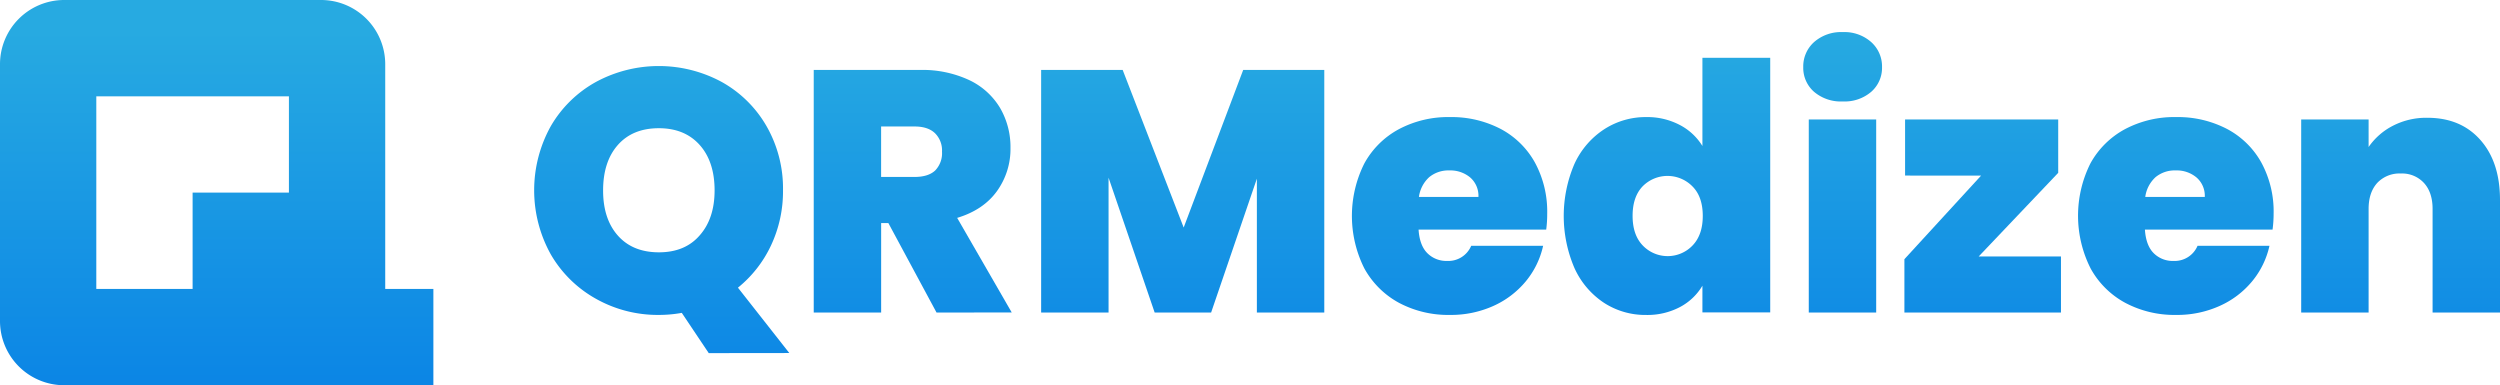 <svg id="Layer_1" data-name="Layer 1" xmlns="http://www.w3.org/2000/svg" xmlns:xlink="http://www.w3.org/1999/xlink" viewBox="0 0 778.76 120"><defs><style>.cls-1{fill:url(#linear-gradient);}.cls-2{fill:url(#linear-gradient-2);}.cls-3{fill:url(#linear-gradient-3);}.cls-4{fill:url(#linear-gradient-4);}.cls-5{fill:url(#linear-gradient-5);}.cls-6{fill:url(#linear-gradient-6);}.cls-7{fill:url(#linear-gradient-7);}.cls-8{fill:url(#linear-gradient-8);}.cls-9{fill:url(#linear-gradient-9);}.cls-10{fill:url(#linear-gradient-10);}</style><linearGradient id="linear-gradient" x1="178.12" y1="449.6" x2="178.12" y2="603.71" gradientUnits="userSpaceOnUse"><stop offset="0" stop-color="#27aae1"/><stop offset="1" stop-color="#0077e7"/></linearGradient><linearGradient id="linear-gradient-2" x1="316.77" y1="449.6" x2="316.77" y2="603.71" xlink:href="#linear-gradient"/><linearGradient id="linear-gradient-3" x1="394.95" y1="449.6" x2="394.95" y2="603.71" xlink:href="#linear-gradient"/><linearGradient id="linear-gradient-4" x1="479.04" y1="449.6" x2="479.04" y2="603.71" xlink:href="#linear-gradient"/><linearGradient id="linear-gradient-5" x1="562.16" y1="449.6" x2="562.16" y2="603.71" xlink:href="#linear-gradient"/><linearGradient id="linear-gradient-6" x1="629.9" y1="449.6" x2="629.9" y2="603.71" xlink:href="#linear-gradient"/><linearGradient id="linear-gradient-7" x1="684.61" y1="449.6" x2="684.61" y2="603.71" xlink:href="#linear-gradient"/><linearGradient id="linear-gradient-8" x1="728.23" y1="449.6" x2="728.23" y2="603.71" xlink:href="#linear-gradient"/><linearGradient id="linear-gradient-9" x1="788.41" y1="449.6" x2="788.41" y2="603.71" xlink:href="#linear-gradient"/><linearGradient id="linear-gradient-10" x1="858.4" y1="449.6" x2="858.4" y2="603.71" xlink:href="#linear-gradient"/></defs><path class="cls-1" d="M230.62,530V460a20,20,0,0,0-20-20h-80a20,20,0,0,0-20,20v80a20,20,0,0,0,20,20h115V530Zm-30-30h-30v30h-30V470h60Z" transform="translate(-110.62 -440)"/><path class="cls-2" d="M331.4,550,323,537.46a40.05,40.05,0,0,1-7.19.64,39.24,39.24,0,0,1-19.5-5,37.15,37.15,0,0,1-14.1-13.83,41.09,41.09,0,0,1,0-40,36.85,36.85,0,0,1,14.1-13.77,41.17,41.17,0,0,1,39.07,0,36.54,36.54,0,0,1,14,13.77,39,39,0,0,1,5.15,20,39.55,39.55,0,0,1-3.75,17.21,37.17,37.17,0,0,1-10.29,13.13l16,20.36Zm-28.3-36.6q4.61,5.19,12.75,5.2t12.71-5.26q4.65-5.25,4.66-14,0-9-4.66-14.2t-12.71-5.2q-8.14,0-12.75,5.2t-4.61,14.2Q298.49,508.21,303.1,513.4Z" transform="translate(-110.62 -440)"/><path class="cls-3" d="M402.35,537.35l-15-27.86h-2.25v27.86h-21V461.79H397.2A34.38,34.38,0,0,1,412.64,465a22.23,22.23,0,0,1,9.54,8.68A24.18,24.18,0,0,1,425.39,486a22.49,22.49,0,0,1-4.23,13.56q-4.23,5.85-12.38,8.31l17,29.47Zm-17.26-42.23h10.4c2.86,0,5-.67,6.43-2a7.76,7.76,0,0,0,2.14-5.9,7.53,7.53,0,0,0-2.19-5.73c-1.47-1.4-3.59-2.09-6.38-2.09h-10.4Z" transform="translate(-110.62 -440)"/><path class="cls-4" d="M523.14,461.79v75.56h-21V495.66l-14.25,41.69H470.3l-14.36-42v42h-21V461.79h25.4l19,49.09,18.54-49.09Z" transform="translate(-110.62 -440)"/><path class="cls-5" d="M592.27,511.52H552.51c.21,3.29,1.13,5.74,2.73,7.34a8.35,8.35,0,0,0,6.17,2.42,7.73,7.73,0,0,0,7.5-4.72h22.4a26.22,26.22,0,0,1-5.41,11.09,27.88,27.88,0,0,1-10.13,7.67,32.14,32.14,0,0,1-13.51,2.78,32.63,32.63,0,0,1-15.81-3.75,27,27,0,0,1-10.82-10.72,36.43,36.43,0,0,1,0-32.74,26.63,26.63,0,0,1,10.77-10.66,32.73,32.73,0,0,1,15.91-3.76A33.08,33.08,0,0,1,578,480.12a26.24,26.24,0,0,1,10.72,10.45,32,32,0,0,1,3.86,16A37,37,0,0,1,592.27,511.52Zm-21.11-10.18a7.57,7.57,0,0,0-2.57-6.06,9.59,9.59,0,0,0-6.43-2.19,9.42,9.42,0,0,0-6.33,2.09,10.18,10.18,0,0,0-3.21,6.16Z" transform="translate(-110.62 -440)"/><path class="cls-6" d="M601.12,490.94a25.52,25.52,0,0,1,9.27-10.71,23.79,23.79,0,0,1,13.07-3.76,21.78,21.78,0,0,1,10.35,2.42,18.06,18.06,0,0,1,7.12,6.59V458h21.12v79.31H640.93V529a17.77,17.77,0,0,1-7,6.65,21.8,21.8,0,0,1-10.61,2.46,23.63,23.63,0,0,1-13-3.75,25.61,25.61,0,0,1-9.21-10.77,41.09,41.09,0,0,1,0-32.64Zm36.76,7.18a10.88,10.88,0,0,0-15.6-.05q-3.1,3.27-3.1,9.16t3.1,9.17a10.74,10.74,0,0,0,15.6.05q3.17-3.32,3.16-9.22T637.88,498.12Z" transform="translate(-110.62 -440)"/><path class="cls-7" d="M675.71,468.6a9.9,9.9,0,0,1-3.37-7.67,10.17,10.17,0,0,1,3.37-7.82,12.71,12.71,0,0,1,8.95-3.11,12.56,12.56,0,0,1,8.85,3.11,10.17,10.17,0,0,1,3.37,7.82,9.9,9.9,0,0,1-3.37,7.67,12.71,12.71,0,0,1-8.85,3A12.87,12.87,0,0,1,675.71,468.6Zm19.35,8.62v60.13h-21V477.22Z" transform="translate(-110.62 -440)"/><path class="cls-8" d="M727,519.88h25.62v17.47H703.85V520.74l23.9-26.05H704.06V477.22h47.7v16.62Z" transform="translate(-110.62 -440)"/><path class="cls-9" d="M818.53,511.52H778.77q.32,4.93,2.73,7.34a8.34,8.34,0,0,0,6.16,2.42,7.74,7.74,0,0,0,7.51-4.72h22.4a26.24,26.24,0,0,1-5.42,11.09A27.76,27.76,0,0,1,802,535.32a32.17,32.17,0,0,1-13.51,2.78,32.63,32.63,0,0,1-15.81-3.75,26.84,26.84,0,0,1-10.82-10.72,36.39,36.39,0,0,1-.06-32.74,26.76,26.76,0,0,1,10.77-10.66,32.77,32.77,0,0,1,15.92-3.76,33.11,33.11,0,0,1,15.76,3.65A26.22,26.22,0,0,1,815,490.57a31.88,31.88,0,0,1,3.86,16A37,37,0,0,1,818.53,511.52Zm-21.11-10.18a7.55,7.55,0,0,0-2.58-6.06,9.55,9.55,0,0,0-6.43-2.19,9.39,9.39,0,0,0-6.32,2.09,10.13,10.13,0,0,0-3.21,6.16Z" transform="translate(-110.62 -440)"/><path class="cls-10" d="M883.27,483.6q6.11,6.91,6.11,18.7v35.05h-21V505.09c0-3.43-.89-6.12-2.68-8.09a9.22,9.22,0,0,0-7.18-2.95,9.5,9.5,0,0,0-7.4,2.95c-1.78,2-2.67,4.66-2.67,8.09v32.26h-21V477.22h21v8.58a20.57,20.57,0,0,1,7.5-6.59,22.59,22.59,0,0,1,10.82-2.52Q877.16,476.69,883.27,483.6Z" transform="translate(-110.62 -440)"/></svg>